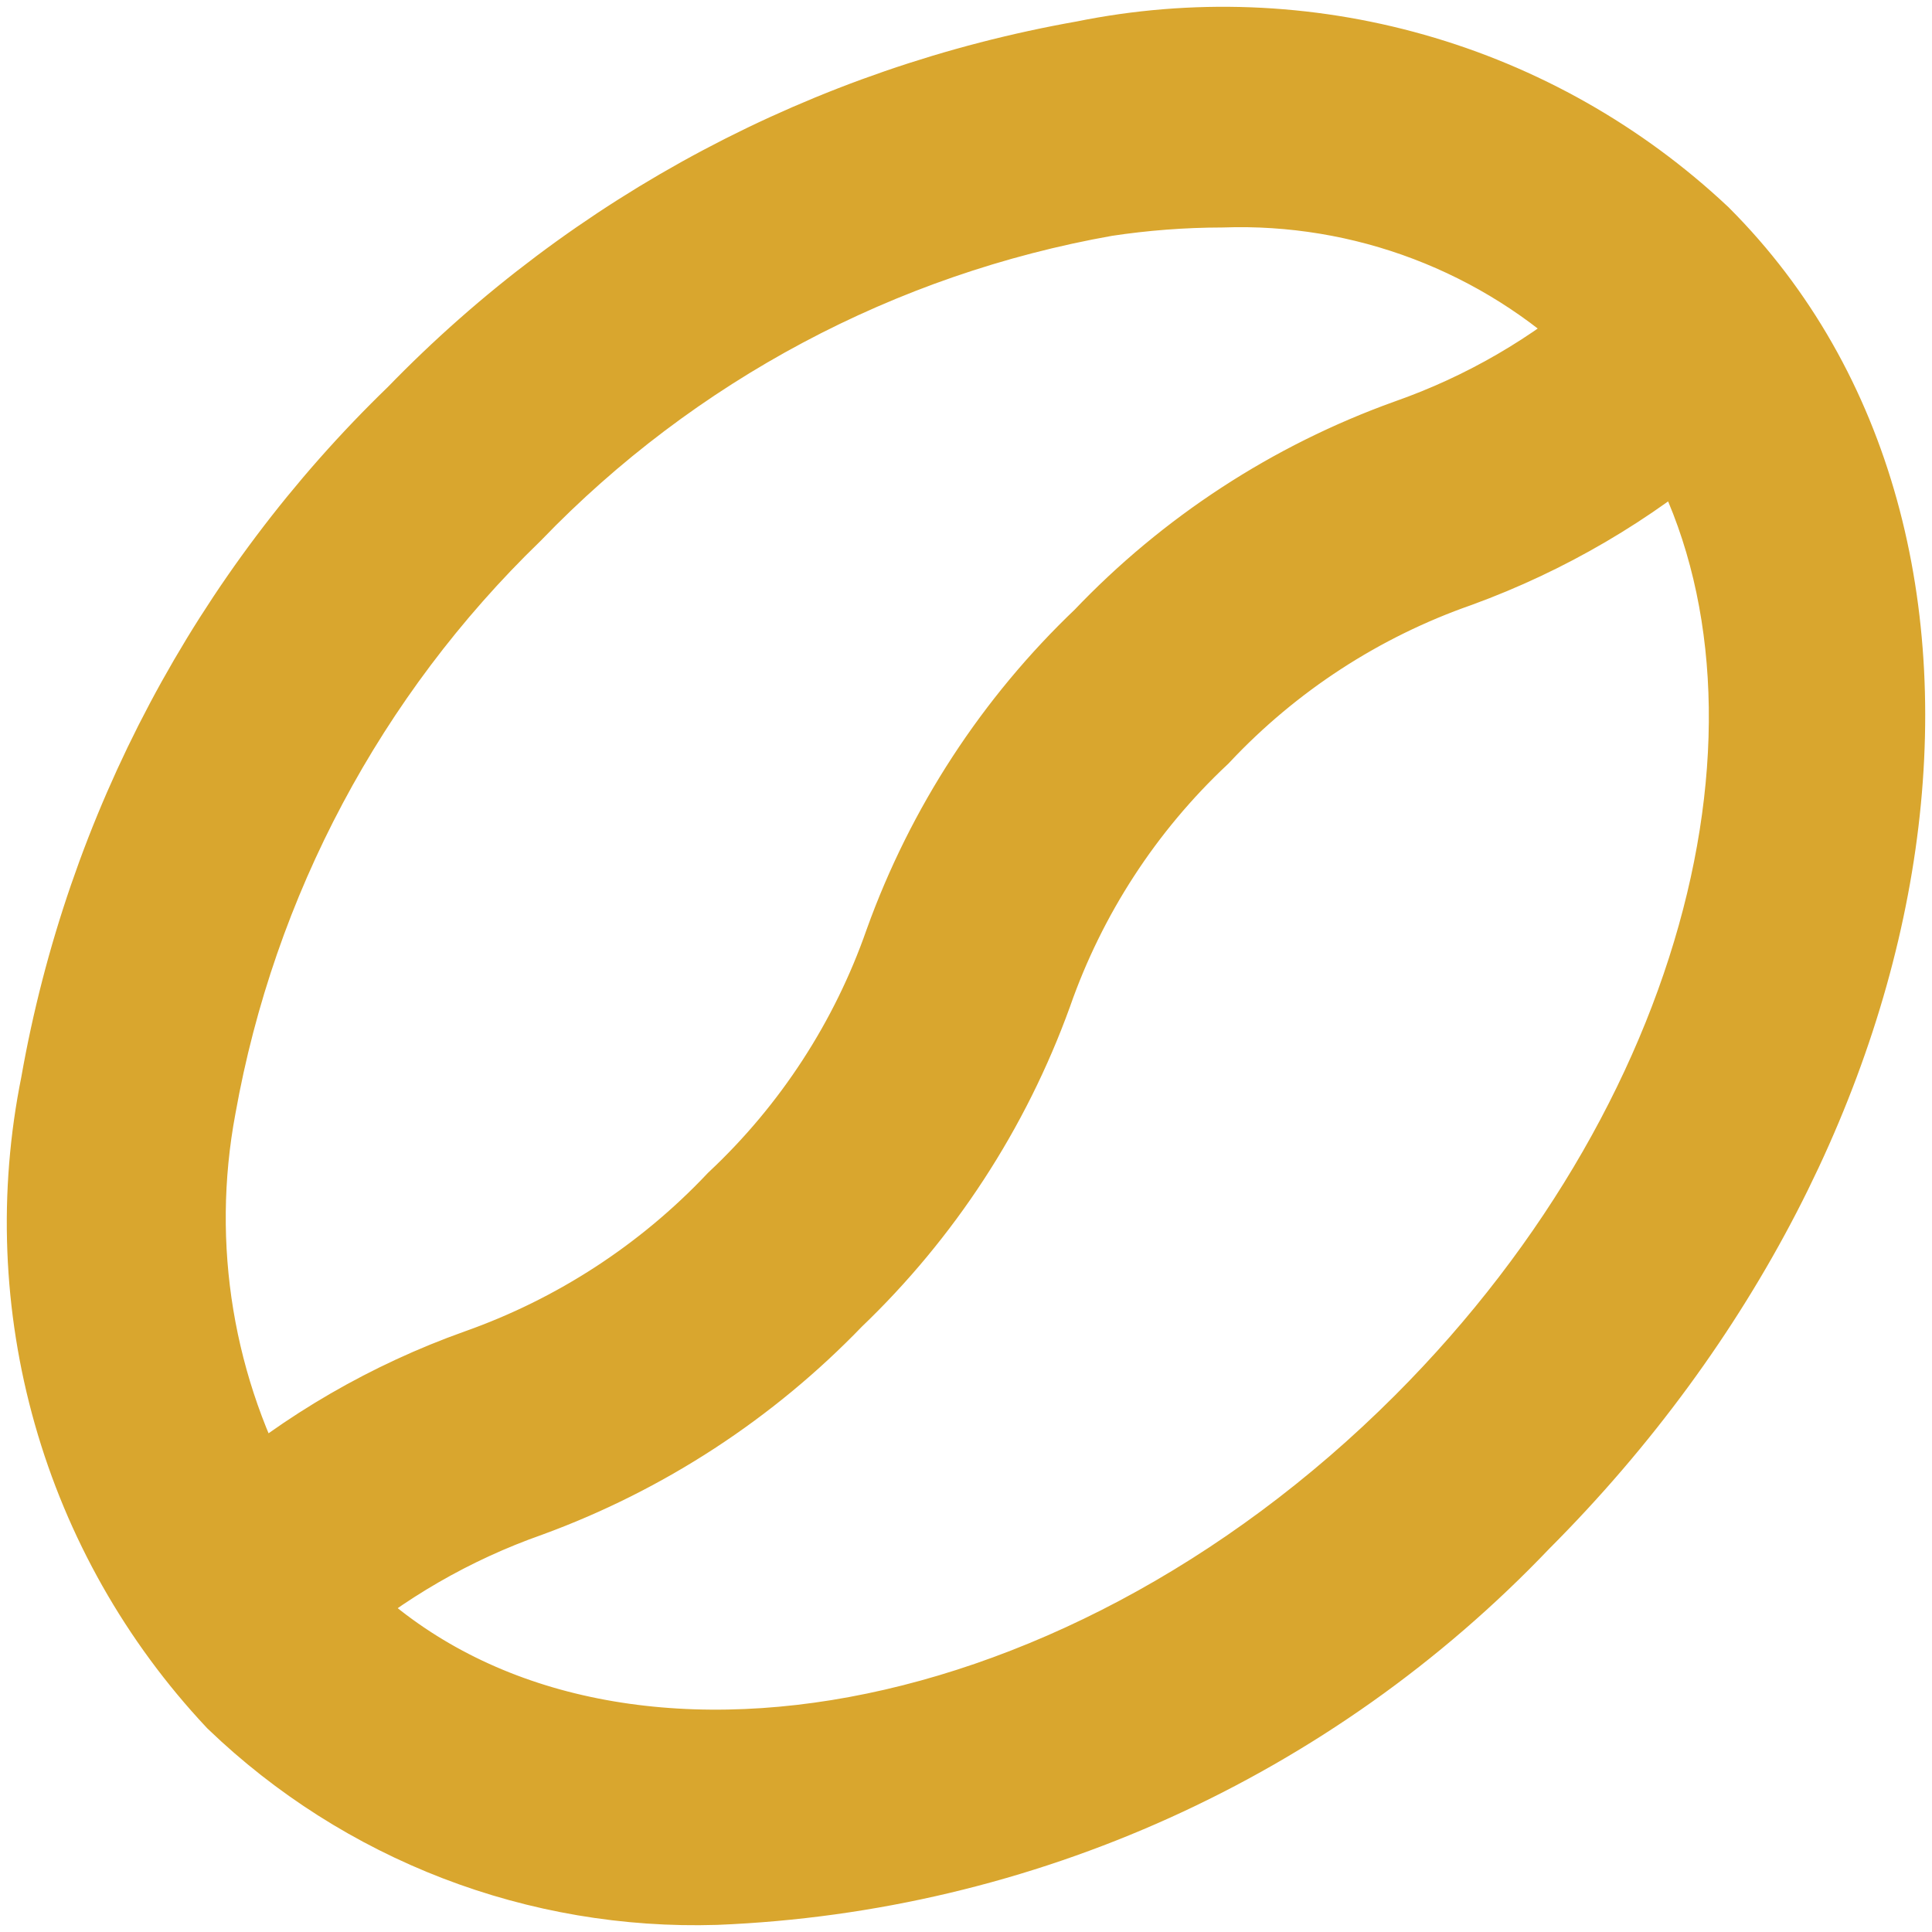 <svg width="60%" height="60%" viewBox="0 0 83 83" fill="none" xmlns="http://www.w3.org/2000/svg">
<path d="M72.512 10.692C69.111 7.501 64.995 5.171 60.508 3.899C56.021 2.626 51.295 2.448 46.725 3.378C35.947 5.279 26.044 10.534 18.428 18.396C10.54 26.015 5.268 35.939 3.371 46.742C2.448 51.307 2.63 56.026 3.902 60.505C5.174 64.985 7.499 69.095 10.683 72.492C13.343 75.044 16.484 77.039 19.924 78.362C23.364 79.685 27.033 80.308 30.716 80.196C43.636 79.676 55.847 74.151 64.767 64.789C81.81 47.738 85.272 23.459 72.512 10.692ZM7.655 47.392C9.42 37.515 14.249 28.446 21.457 21.468C28.421 14.244 37.494 9.411 47.374 7.663C49.064 7.407 50.77 7.277 52.48 7.273C55.593 7.166 58.697 7.68 61.61 8.788C64.522 9.895 67.184 11.572 69.44 13.722C69.621 13.889 69.781 14.078 69.916 14.284C67.221 16.621 64.109 18.427 60.743 19.608C55.882 21.356 51.497 24.216 47.936 27.96C44.194 31.521 41.334 35.908 39.586 40.77C38.072 45.105 35.533 49.009 32.187 52.152C29.033 55.485 25.133 58.021 20.808 59.552C17.088 60.877 13.642 62.872 10.64 65.438C7.555 59.961 6.498 53.571 7.655 47.392ZM61.695 61.716C46.336 77.08 24.832 80.542 13.755 69.463C13.572 69.285 13.398 69.098 13.236 68.9C15.952 66.57 19.077 64.765 22.452 63.577C27.299 61.801 31.679 58.945 35.259 55.225C38.993 51.656 41.851 47.272 43.61 42.415C45.124 38.08 47.662 34.175 51.008 31.033C54.151 27.686 58.054 25.147 62.388 23.632C66.091 22.279 69.52 20.271 72.512 17.703C79.608 29.44 75.411 47.997 61.695 61.716Z" fill="#D9A62E" stroke="#D9A62E" stroke-width="5"/>
</svg>
